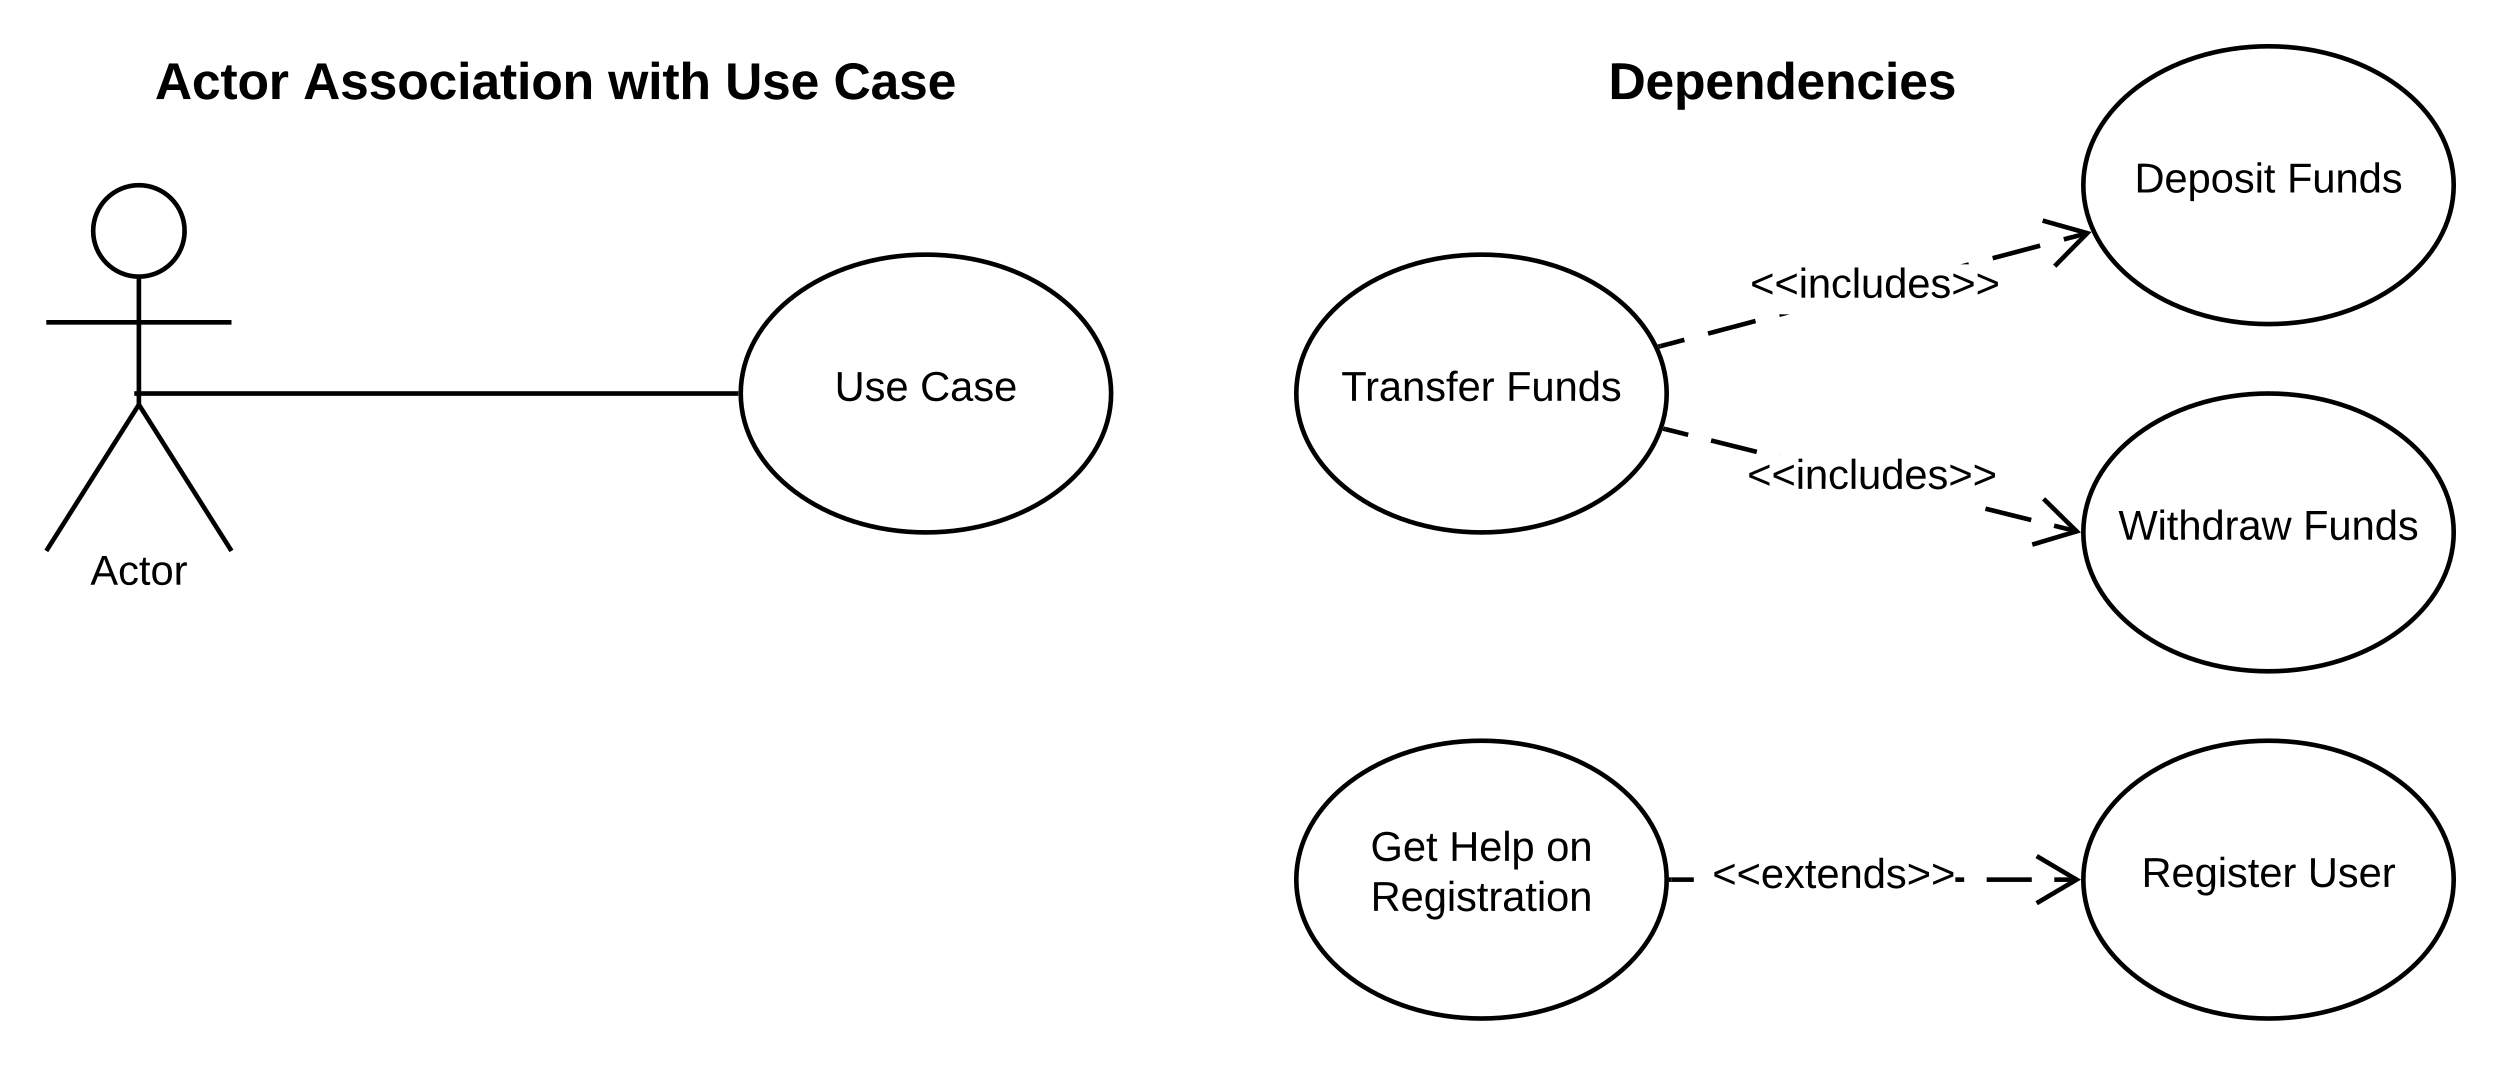 <svg xmlns="http://www.w3.org/2000/svg" xmlns:xlink="http://www.w3.org/1999/xlink" xmlns:lucid="lucid" width="1080" height="460"><g transform="translate(-200 0)" lucid:page-tab-id="ZTWUxN9JNZVF"><path d="M0 0h1360v1760H0z" fill="#fff"/><path d="M279.75 99.75c0 10.9-8.84 19.75-19.75 19.75-10.9 0-19.75-8.84-19.75-19.75C240.25 88.85 249.1 80 260 80c10.9 0 19.75 8.84 19.75 19.75z" stroke="#000" stroke-width="2" fill="#fff"/><path d="M260 119.5v55.3l40 63.2m-40-63.2L220 238m0-98.75h80" stroke="#000" stroke-width="2" fill="none"/><path d="M220 80h80v180h-80z" fill="none"/><use xlink:href="#a" transform="matrix(1,0,0,1,140,238) translate(99.025 14.6)"/><path d="M680 170c0 33.14-35.82 60-80 60s-80-26.86-80-60 35.82-60 80-60 80 26.86 80 60z" stroke="#000" stroke-width="2" fill="#fff"/><use xlink:href="#b" transform="matrix(1,0,0,1,520,110) translate(40.555 63.15)"/><use xlink:href="#c" transform="matrix(1,0,0,1,520,110) translate(77.505 63.15)"/><path d="M262 170h256M262.03 170H258" stroke="#000" stroke-width="2" fill="none"/><path d="M519 170v.4l.03.6h-1.06v-2h1.06zM927.9 147.77l-10.25 2.7-.5-1.92 10.24-2.72zm30.73-8.14l-20.5 5.43-.5-1.94 20.5-5.42zm10.25-2.7l-.3-1.13h4.53zm81.7-22.73h-3.7l3.45-.9zm31-7.1l-20.5 5.4-.5-1.92 20.5-5.43zm20.5-5.44l-10.26 2.72-.5-1.94 10.24-2.7z"/><path d="M917.68 150.47l-.84.22-.6-1.38-.25-.47 1.17-.3zM1103.57 100.23l-15.22 15.45-1.43-1.4 12.85-13.04-17.62-4.98.55-1.92z"/><use xlink:href="#d" transform="matrix(1,0,0,1,956.05,114.2) translate(0 14.4)"/><path d="M920 170c0 33.14-35.82 60-80 60s-80-26.86-80-60 35.82-60 80-60 80 26.86 80 60z" stroke="#000" stroke-width="2" fill="#fff"/><use xlink:href="#e" transform="matrix(1,0,0,1,760,110) translate(19.43 63.15)"/><use xlink:href="#f" transform="matrix(1,0,0,1,760,110) translate(90.63 63.15)"/><path d="M1260 80c0 33.14-35.82 60-80 60s-80-26.86-80-60 35.82-60 80-60 80 26.86 80 60z" stroke="#000" stroke-width="2" fill="#fff"/><use xlink:href="#g" transform="matrix(1,0,0,1,1100,20) translate(22.08 63.15)"/><use xlink:href="#f" transform="matrix(1,0,0,1,1100,20) translate(87.98 63.15)"/><path d="M931.73 381H922v-2h9.73zm146 0h-19.48v-2h19.47zm19.45 0h-9.73v-2h9.73zm-48.66 0h-3.82v-2h3.82z"/><path d="M922.03 381h-1.06l.03-1v-.4l-.03-.6h1.06zM1099 380l-18.67 11.04-1.02-1.72 15.77-9.32-15.76-9.32 1.03-1.72z"/><use xlink:href="#h" transform="matrix(1,0,0,1,939.7,369.2) translate(0 14.4)"/><path d="M920 380c0 33.14-35.82 60-80 60s-80-26.86-80-60 35.82-60 80-60 80 26.86 80 60z" stroke="#000" stroke-width="2" fill="#fff"/><use xlink:href="#i" transform="matrix(1,0,0,1,760,320) translate(32.055 51.9)"/><use xlink:href="#j" transform="matrix(1,0,0,1,760,320) translate(66.055 51.9)"/><use xlink:href="#k" transform="matrix(1,0,0,1,760,320) translate(107.955 51.9)"/><use xlink:href="#l" transform="matrix(1,0,0,1,760,320) translate(32.105 73.5)"/><path d="M1260 380c0 33.14-35.82 60-80 60s-80-26.86-80-60 35.82-60 80-60 80 26.86 80 60z" stroke="#000" stroke-width="2" fill="#fff"/><use xlink:href="#m" transform="matrix(1,0,0,1,1100,320) translate(25.13 63.15)"/><use xlink:href="#n" transform="matrix(1,0,0,1,1100,320) translate(96.98 63.15)"/><path d="M240 20h400v40H240z" fill="#fff"/><use xlink:href="#o" transform="matrix(1,0,0,1,240,20) translate(26.919 22.788)"/><use xlink:href="#p" transform="matrix(1,0,0,1,240,20) translate(90.931 22.788)"/><use xlink:href="#q" transform="matrix(1,0,0,1,240,20) translate(222.721 22.788)"/><use xlink:href="#r" transform="matrix(1,0,0,1,240,20) translate(273.215 22.788)"/><use xlink:href="#s" transform="matrix(1,0,0,1,240,20) translate(320.067 22.788)"/><path d="M840 20h260v40H840z" fill="#fff"/><g><use xlink:href="#t" transform="matrix(1,0,0,1,840,20) translate(54.851 22.788)"/></g><path d="M1260 230c0 33.14-35.82 60-80 60s-80-26.86-80-60 35.82-60 80-60 80 26.86 80 60z" stroke="#000" stroke-width="2" fill="#fff"/><g><use xlink:href="#u" transform="matrix(1,0,0,1,1100,170) translate(15.13 63.15)"/><use xlink:href="#f" transform="matrix(1,0,0,1,1100,170) translate(94.93 63.15)"/></g><path d="M1097.48 228.6l-.5 1.93-9.86-2.45.48-1.94zm-19.76-4.92l-.48 1.95-19.76-4.9.48-1.95zm-108.33-26.9h-.36l.02-.08zm-10.2-2.53l-.5 1.94-19.75-4.92.48-1.94zm-29.65-7.36l-.48 1.93-9.88-2.46.47-1.94z"/><path d="M919.7 184.44l-.48 1.94-1.1-.27.58-1.6.08-.3zM1099 230l-20.78 6.22-.57-1.92 17.54-5.25-13.06-12.84 1.4-1.42z"/><g><use xlink:href="#d" transform="matrix(1,0,0,1,954.781,196.782) translate(0 14.4)"/></g><defs><path d="M205 0l-28-72H64L36 0H1l101-248h38L239 0h-34zm-38-99l-47-123c-12 45-31 82-46 123h93" id="v"/><path d="M96-169c-40 0-48 33-48 73s9 75 48 75c24 0 41-14 43-38l32 2c-6 37-31 61-74 61-59 0-76-41-82-99-10-93 101-131 147-64 4 7 5 14 7 22l-32 3c-4-21-16-35-41-35" id="w"/><path d="M59-47c-2 24 18 29 38 22v24C64 9 27 4 27-40v-127H5v-23h24l9-43h21v43h35v23H59v120" id="x"/><path d="M100-194c62-1 85 37 85 99 1 63-27 99-86 99S16-35 15-95c0-66 28-99 85-99zM99-20c44 1 53-31 53-75 0-43-8-75-51-75s-53 32-53 75 10 74 51 75" id="y"/><path d="M114-163C36-179 61-72 57 0H25l-1-190h30c1 12-1 29 2 39 6-27 23-49 58-41v29" id="z"/><g id="a"><use transform="matrix(0.05,0,0,0.05,0,0)" xlink:href="#v"/><use transform="matrix(0.05,0,0,0.05,12,0)" xlink:href="#w"/><use transform="matrix(0.05,0,0,0.05,21,0)" xlink:href="#x"/><use transform="matrix(0.05,0,0,0.05,26,0)" xlink:href="#y"/><use transform="matrix(0.05,0,0,0.05,36,0)" xlink:href="#z"/></g><path d="M232-93c-1 65-40 97-104 97C67 4 28-28 28-90v-158h33c8 89-33 224 67 224 102 0 64-133 71-224h33v155" id="A"/><path d="M135-143c-3-34-86-38-87 0 15 53 115 12 119 90S17 21 10-45l28-5c4 36 97 45 98 0-10-56-113-15-118-90-4-57 82-63 122-42 12 7 21 19 24 35" id="B"/><path d="M100-194c63 0 86 42 84 106H49c0 40 14 67 53 68 26 1 43-12 49-29l28 8c-11 28-37 45-77 45C44 4 14-33 15-96c1-61 26-98 85-98zm52 81c6-60-76-77-97-28-3 7-6 17-6 28h103" id="C"/><g id="b"><use transform="matrix(0.05,0,0,0.05,0,0)" xlink:href="#A"/><use transform="matrix(0.05,0,0,0.05,12.95,0)" xlink:href="#B"/><use transform="matrix(0.05,0,0,0.05,21.95,0)" xlink:href="#C"/></g><path d="M212-179c-10-28-35-45-73-45-59 0-87 40-87 99 0 60 29 101 89 101 43 0 62-24 78-52l27 14C228-24 195 4 139 4 59 4 22-46 18-125c-6-104 99-153 187-111 19 9 31 26 39 46" id="D"/><path d="M141-36C126-15 110 5 73 4 37 3 15-17 15-53c-1-64 63-63 125-63 3-35-9-54-41-54-24 1-41 7-42 31l-33-3c5-37 33-52 76-52 45 0 72 20 72 64v82c-1 20 7 32 28 27v20c-31 9-61-2-59-35zM48-53c0 20 12 33 32 33 41-3 63-29 60-74-43 2-92-5-92 41" id="E"/><g id="c"><use transform="matrix(0.05,0,0,0.05,0,0)" xlink:href="#D"/><use transform="matrix(0.05,0,0,0.05,12.95,0)" xlink:href="#E"/><use transform="matrix(0.05,0,0,0.05,22.95,0)" xlink:href="#B"/><use transform="matrix(0.05,0,0,0.05,31.95,0)" xlink:href="#C"/></g><path d="M18-100v-36l175-74v27L42-118l151 64v27" id="F"/><path d="M24-231v-30h32v30H24zM24 0v-190h32V0H24" id="G"/><path d="M117-194c89-4 53 116 60 194h-32v-121c0-31-8-49-39-48C34-167 62-67 57 0H25l-1-190h30c1 10-1 24 2 32 11-22 29-35 61-36" id="H"/><path d="M24 0v-261h32V0H24" id="I"/><path d="M84 4C-5 8 30-112 23-190h32v120c0 31 7 50 39 49 72-2 45-101 50-169h31l1 190h-30c-1-10 1-25-2-33-11 22-28 36-60 37" id="J"/><path d="M85-194c31 0 48 13 60 33l-1-100h32l1 261h-30c-2-10 0-23-3-31C134-8 116 4 85 4 32 4 16-35 15-94c0-66 23-100 70-100zm9 24c-40 0-46 34-46 75 0 40 6 74 45 74 42 0 51-32 51-76 0-42-9-74-50-73" id="K"/><path d="M18-27v-27l151-64-151-65v-27l175 74v36" id="L"/><g id="d"><use transform="matrix(0.05,0,0,0.05,0,0)" xlink:href="#F"/><use transform="matrix(0.05,0,0,0.05,10.5,0)" xlink:href="#F"/><use transform="matrix(0.05,0,0,0.05,21,0)" xlink:href="#G"/><use transform="matrix(0.05,0,0,0.05,24.95,0)" xlink:href="#H"/><use transform="matrix(0.05,0,0,0.05,34.95,0)" xlink:href="#w"/><use transform="matrix(0.05,0,0,0.05,43.95,0)" xlink:href="#I"/><use transform="matrix(0.05,0,0,0.05,47.9,0)" xlink:href="#J"/><use transform="matrix(0.05,0,0,0.05,57.9,0)" xlink:href="#K"/><use transform="matrix(0.05,0,0,0.05,67.9,0)" xlink:href="#C"/><use transform="matrix(0.05,0,0,0.05,77.9,0)" xlink:href="#B"/><use transform="matrix(0.05,0,0,0.05,86.9,0)" xlink:href="#L"/><use transform="matrix(0.05,0,0,0.05,97.4,0)" xlink:href="#L"/></g><path d="M127-220V0H93v-220H8v-28h204v28h-85" id="M"/><path d="M101-234c-31-9-42 10-38 44h38v23H63V0H32v-167H5v-23h27c-7-52 17-82 69-68v24" id="N"/><g id="e"><use transform="matrix(0.05,0,0,0.05,0,0)" xlink:href="#M"/><use transform="matrix(0.05,0,0,0.05,10.3,0)" xlink:href="#z"/><use transform="matrix(0.05,0,0,0.05,16.25,0)" xlink:href="#E"/><use transform="matrix(0.05,0,0,0.05,26.25,0)" xlink:href="#H"/><use transform="matrix(0.05,0,0,0.05,36.25,0)" xlink:href="#B"/><use transform="matrix(0.05,0,0,0.05,45.25,0)" xlink:href="#N"/><use transform="matrix(0.05,0,0,0.05,50.25,0)" xlink:href="#C"/><use transform="matrix(0.05,0,0,0.05,60.25,0)" xlink:href="#z"/></g><path d="M63-220v92h138v28H63V0H30v-248h175v28H63" id="O"/><g id="f"><use transform="matrix(0.05,0,0,0.05,0,0)" xlink:href="#O"/><use transform="matrix(0.05,0,0,0.05,10.95,0)" xlink:href="#J"/><use transform="matrix(0.05,0,0,0.05,20.95,0)" xlink:href="#H"/><use transform="matrix(0.05,0,0,0.05,30.95,0)" xlink:href="#K"/><use transform="matrix(0.05,0,0,0.05,40.95,0)" xlink:href="#B"/></g><path d="M30-248c118-7 216 8 213 122C240-48 200 0 122 0H30v-248zM63-27c89 8 146-16 146-99s-60-101-146-95v194" id="P"/><path d="M115-194c55 1 70 41 70 98S169 2 115 4C84 4 66-9 55-30l1 105H24l-1-265h31l2 30c10-21 28-34 59-34zm-8 174c40 0 45-34 45-75s-6-73-45-74c-42 0-51 32-51 76 0 43 10 73 51 73" id="Q"/><g id="g"><use transform="matrix(0.05,0,0,0.05,0,0)" xlink:href="#P"/><use transform="matrix(0.05,0,0,0.05,12.95,0)" xlink:href="#C"/><use transform="matrix(0.05,0,0,0.05,22.95,0)" xlink:href="#Q"/><use transform="matrix(0.05,0,0,0.05,32.95,0)" xlink:href="#y"/><use transform="matrix(0.05,0,0,0.05,42.95,0)" xlink:href="#B"/><use transform="matrix(0.05,0,0,0.05,51.95,0)" xlink:href="#G"/><use transform="matrix(0.05,0,0,0.05,55.9,0)" xlink:href="#x"/></g><path d="M141 0L90-78 38 0H4l68-98-65-92h35l48 74 47-74h35l-64 92 68 98h-35" id="R"/><g id="h"><use transform="matrix(0.05,0,0,0.05,0,0)" xlink:href="#F"/><use transform="matrix(0.05,0,0,0.05,10.5,0)" xlink:href="#F"/><use transform="matrix(0.05,0,0,0.05,21,0)" xlink:href="#C"/><use transform="matrix(0.05,0,0,0.05,31,0)" xlink:href="#R"/><use transform="matrix(0.05,0,0,0.05,40,0)" xlink:href="#x"/><use transform="matrix(0.05,0,0,0.05,45,0)" xlink:href="#C"/><use transform="matrix(0.05,0,0,0.05,55,0)" xlink:href="#H"/><use transform="matrix(0.05,0,0,0.05,65,0)" xlink:href="#K"/><use transform="matrix(0.05,0,0,0.05,75,0)" xlink:href="#B"/><use transform="matrix(0.05,0,0,0.05,84,0)" xlink:href="#L"/><use transform="matrix(0.05,0,0,0.05,94.5,0)" xlink:href="#L"/></g><path d="M143 4C61 4 22-44 18-125c-5-107 100-154 193-111 17 8 29 25 37 43l-32 9c-13-25-37-40-76-40-61 0-88 39-88 99 0 61 29 100 91 101 35 0 62-11 79-27v-45h-74v-28h105v86C228-13 192 4 143 4" id="S"/><g id="i"><use transform="matrix(0.05,0,0,0.05,0,0)" xlink:href="#S"/><use transform="matrix(0.05,0,0,0.05,14,0)" xlink:href="#C"/><use transform="matrix(0.05,0,0,0.05,24,0)" xlink:href="#x"/></g><path d="M197 0v-115H63V0H30v-248h33v105h134v-105h34V0h-34" id="T"/><g id="j"><use transform="matrix(0.05,0,0,0.05,0,0)" xlink:href="#T"/><use transform="matrix(0.05,0,0,0.05,12.95,0)" xlink:href="#C"/><use transform="matrix(0.05,0,0,0.05,22.95,0)" xlink:href="#I"/><use transform="matrix(0.05,0,0,0.05,26.9,0)" xlink:href="#Q"/></g><g id="k"><use transform="matrix(0.05,0,0,0.05,0,0)" xlink:href="#y"/><use transform="matrix(0.05,0,0,0.05,10,0)" xlink:href="#H"/></g><path d="M233-177c-1 41-23 64-60 70L243 0h-38l-65-103H63V0H30v-248c88 3 205-21 203 71zM63-129c60-2 137 13 137-47 0-61-80-42-137-45v92" id="U"/><path d="M177-190C167-65 218 103 67 71c-23-6-38-20-44-43l32-5c15 47 100 32 89-28v-30C133-14 115 1 83 1 29 1 15-40 15-95c0-56 16-97 71-98 29-1 48 16 59 35 1-10 0-23 2-32h30zM94-22c36 0 50-32 50-73 0-42-14-75-50-75-39 0-46 34-46 75s6 73 46 73" id="V"/><g id="l"><use transform="matrix(0.05,0,0,0.05,0,0)" xlink:href="#U"/><use transform="matrix(0.05,0,0,0.05,12.95,0)" xlink:href="#C"/><use transform="matrix(0.05,0,0,0.05,22.95,0)" xlink:href="#V"/><use transform="matrix(0.05,0,0,0.05,32.95,0)" xlink:href="#G"/><use transform="matrix(0.05,0,0,0.05,36.9,0)" xlink:href="#B"/><use transform="matrix(0.05,0,0,0.05,45.9,0)" xlink:href="#x"/><use transform="matrix(0.05,0,0,0.05,50.9,0)" xlink:href="#z"/><use transform="matrix(0.05,0,0,0.05,56.85,0)" xlink:href="#E"/><use transform="matrix(0.05,0,0,0.05,66.85,0)" xlink:href="#x"/><use transform="matrix(0.05,0,0,0.05,71.85,0)" xlink:href="#G"/><use transform="matrix(0.05,0,0,0.05,75.8,0)" xlink:href="#y"/><use transform="matrix(0.05,0,0,0.05,85.8,0)" xlink:href="#H"/></g><g id="m"><use transform="matrix(0.05,0,0,0.05,0,0)" xlink:href="#U"/><use transform="matrix(0.05,0,0,0.05,12.95,0)" xlink:href="#C"/><use transform="matrix(0.05,0,0,0.05,22.95,0)" xlink:href="#V"/><use transform="matrix(0.05,0,0,0.05,32.95,0)" xlink:href="#G"/><use transform="matrix(0.05,0,0,0.05,36.9,0)" xlink:href="#B"/><use transform="matrix(0.05,0,0,0.05,45.9,0)" xlink:href="#x"/><use transform="matrix(0.05,0,0,0.05,50.9,0)" xlink:href="#C"/><use transform="matrix(0.05,0,0,0.05,60.9,0)" xlink:href="#z"/></g><g id="n"><use transform="matrix(0.05,0,0,0.05,0,0)" xlink:href="#A"/><use transform="matrix(0.05,0,0,0.05,12.95,0)" xlink:href="#B"/><use transform="matrix(0.05,0,0,0.05,21.95,0)" xlink:href="#C"/><use transform="matrix(0.05,0,0,0.05,31.95,0)" xlink:href="#z"/></g><path d="M199 0l-22-63H83L61 0H9l90-248h61L250 0h-51zm-33-102l-36-108c-10 38-24 72-36 108h72" id="W"/><path d="M190-63c-7 42-38 67-86 67-59 0-84-38-90-98-12-110 154-137 174-36l-49 2c-2-19-15-32-35-32-30 0-35 28-38 64-6 74 65 87 74 30" id="X"/><path d="M115-3C79 11 28 4 28-45v-112H4v-33h27l15-45h31v45h36v33H77v99c-1 23 16 31 38 25v30" id="Y"/><path d="M110-194c64 0 96 36 96 99 0 64-35 99-97 99-61 0-95-36-95-99 0-62 34-99 96-99zm-1 164c35 0 45-28 45-65 0-40-10-65-43-65-34 0-45 26-45 65 0 36 10 65 43 65" id="Z"/><path d="M135-150c-39-12-60 13-60 57V0H25l-1-190h47c2 13-1 29 3 40 6-28 27-53 61-41v41" id="aa"/><g id="o"><use transform="matrix(0.062,0,0,0.062,0,0)" xlink:href="#W"/><use transform="matrix(0.062,0,0,0.062,15.988,0)" xlink:href="#X"/><use transform="matrix(0.062,0,0,0.062,28.333,0)" xlink:href="#Y"/><use transform="matrix(0.062,0,0,0.062,35.679,0)" xlink:href="#Z"/><use transform="matrix(0.062,0,0,0.062,49.198,0)" xlink:href="#aa"/></g><path d="M137-138c1-29-70-34-71-4 15 46 118 7 119 86 1 83-164 76-172 9l43-7c4 19 20 25 44 25 33 8 57-30 24-41C81-84 22-81 20-136c-2-80 154-74 161-7" id="ab"/><path d="M25-224v-37h50v37H25zM25 0v-190h50V0H25" id="ac"/><path d="M133-34C117-15 103 5 69 4 32 3 11-16 11-54c-1-60 55-63 116-61 1-26-3-47-28-47-18 1-26 9-28 27l-52-2c7-38 36-58 82-57s74 22 75 68l1 82c-1 14 12 18 25 15v27c-30 8-71 5-69-32zm-48 3c29 0 43-24 42-57-32 0-66-3-65 30 0 17 8 27 23 27" id="ad"/><path d="M135-194c87-1 58 113 63 194h-50c-7-57 23-157-34-157-59 0-34 97-39 157H25l-1-190h47c2 12-1 28 3 38 12-26 28-41 61-42" id="ae"/><g id="p"><use transform="matrix(0.062,0,0,0.062,0,0)" xlink:href="#W"/><use transform="matrix(0.062,0,0,0.062,15.988,0)" xlink:href="#ab"/><use transform="matrix(0.062,0,0,0.062,28.333,0)" xlink:href="#ab"/><use transform="matrix(0.062,0,0,0.062,40.679,0)" xlink:href="#Z"/><use transform="matrix(0.062,0,0,0.062,54.198,0)" xlink:href="#X"/><use transform="matrix(0.062,0,0,0.062,66.543,0)" xlink:href="#ac"/><use transform="matrix(0.062,0,0,0.062,72.716,0)" xlink:href="#ad"/><use transform="matrix(0.062,0,0,0.062,85.062,0)" xlink:href="#Y"/><use transform="matrix(0.062,0,0,0.062,92.407,0)" xlink:href="#ac"/><use transform="matrix(0.062,0,0,0.062,98.58,0)" xlink:href="#Z"/><use transform="matrix(0.062,0,0,0.062,112.099,0)" xlink:href="#ae"/></g><path d="M231 0h-52l-39-155L100 0H48L-1-190h46L77-45c9-52 24-97 36-145h53l37 145 32-145h46" id="af"/><path d="M114-157C55-157 80-60 75 0H25v-261h50l-1 109c12-26 28-41 61-42 86-1 58 113 63 194h-50c-7-57 23-157-34-157" id="ag"/><g id="q"><use transform="matrix(0.062,0,0,0.062,0,0)" xlink:href="#af"/><use transform="matrix(0.062,0,0,0.062,17.284,0)" xlink:href="#ac"/><use transform="matrix(0.062,0,0,0.062,23.457,0)" xlink:href="#Y"/><use transform="matrix(0.062,0,0,0.062,30.802,0)" xlink:href="#ag"/></g><path d="M238-95c0 69-44 99-111 99C63 4 22-25 22-93v-155h51v151c-1 38 19 59 55 60 90 1 49-130 58-211h52v153" id="ah"/><path d="M185-48c-13 30-37 53-82 52C43 2 14-33 14-96s30-98 90-98c62 0 83 45 84 108H66c0 31 8 55 39 56 18 0 30-7 34-22zm-45-69c5-46-57-63-70-21-2 6-4 13-4 21h74" id="ai"/><g id="r"><use transform="matrix(0.062,0,0,0.062,0,0)" xlink:href="#ah"/><use transform="matrix(0.062,0,0,0.062,15.988,0)" xlink:href="#ab"/><use transform="matrix(0.062,0,0,0.062,28.333,0)" xlink:href="#ai"/></g><path d="M67-125c0 53 21 87 73 88 37 1 54-22 65-47l45 17C233-25 199 4 140 4 58 4 20-42 15-125 8-235 124-281 211-232c18 10 29 29 36 50l-46 12c-8-25-30-41-62-41-52 0-71 34-72 86" id="aj"/><g id="s"><use transform="matrix(0.062,0,0,0.062,0,0)" xlink:href="#aj"/><use transform="matrix(0.062,0,0,0.062,15.988,0)" xlink:href="#ad"/><use transform="matrix(0.062,0,0,0.062,28.333,0)" xlink:href="#ab"/><use transform="matrix(0.062,0,0,0.062,40.679,0)" xlink:href="#ai"/></g><path d="M24-248c120-7 223 5 221 122C244-46 201 0 124 0H24v-248zM76-40c74 7 117-18 117-86 0-67-45-88-117-82v168" id="ak"/><path d="M135-194c53 0 70 44 70 98 0 56-19 98-73 100-31 1-45-17-59-34 3 33 2 69 2 105H25l-1-265h48c2 10 0 23 3 31 11-24 29-35 60-35zM114-30c33 0 39-31 40-66 0-38-9-64-40-64-56 0-55 130 0 130" id="al"/><path d="M88-194c31-1 46 15 58 34l-1-101h50l1 261h-48c-2-10 0-23-3-31C134-8 116 4 84 4 32 4 16-41 15-95c0-56 19-97 73-99zm17 164c33 0 40-30 41-66 1-37-9-64-41-64s-38 30-39 65c0 43 13 65 39 65" id="am"/><g id="t"><use transform="matrix(0.062,0,0,0.062,0,0)" xlink:href="#ak"/><use transform="matrix(0.062,0,0,0.062,15.988,0)" xlink:href="#ai"/><use transform="matrix(0.062,0,0,0.062,28.333,0)" xlink:href="#al"/><use transform="matrix(0.062,0,0,0.062,41.852,0)" xlink:href="#ai"/><use transform="matrix(0.062,0,0,0.062,54.198,0)" xlink:href="#ae"/><use transform="matrix(0.062,0,0,0.062,67.716,0)" xlink:href="#am"/><use transform="matrix(0.062,0,0,0.062,81.235,0)" xlink:href="#ai"/><use transform="matrix(0.062,0,0,0.062,93.58,0)" xlink:href="#ae"/><use transform="matrix(0.062,0,0,0.062,107.099,0)" xlink:href="#X"/><use transform="matrix(0.062,0,0,0.062,119.444,0)" xlink:href="#ac"/><use transform="matrix(0.062,0,0,0.062,125.617,0)" xlink:href="#ai"/><use transform="matrix(0.062,0,0,0.062,137.963,0)" xlink:href="#ab"/></g><path d="M266 0h-40l-56-210L115 0H75L2-248h35L96-30l15-64 43-154h32l59 218 59-218h35" id="an"/><path d="M106-169C34-169 62-67 57 0H25v-261h32l-1 103c12-21 28-36 61-36 89 0 53 116 60 194h-32v-121c2-32-8-49-39-48" id="ao"/><path d="M206 0h-36l-40-164L89 0H53L-1-190h32L70-26l43-164h34l41 164 42-164h31" id="ap"/><g id="u"><use transform="matrix(0.05,0,0,0.05,0,0)" xlink:href="#an"/><use transform="matrix(0.05,0,0,0.05,16.95,0)" xlink:href="#G"/><use transform="matrix(0.05,0,0,0.05,20.9,0)" xlink:href="#x"/><use transform="matrix(0.05,0,0,0.05,25.9,0)" xlink:href="#ao"/><use transform="matrix(0.05,0,0,0.05,35.9,0)" xlink:href="#K"/><use transform="matrix(0.05,0,0,0.05,45.9,0)" xlink:href="#z"/><use transform="matrix(0.05,0,0,0.05,51.85,0)" xlink:href="#E"/><use transform="matrix(0.05,0,0,0.05,61.85,0)" xlink:href="#ap"/></g></defs></g></svg>